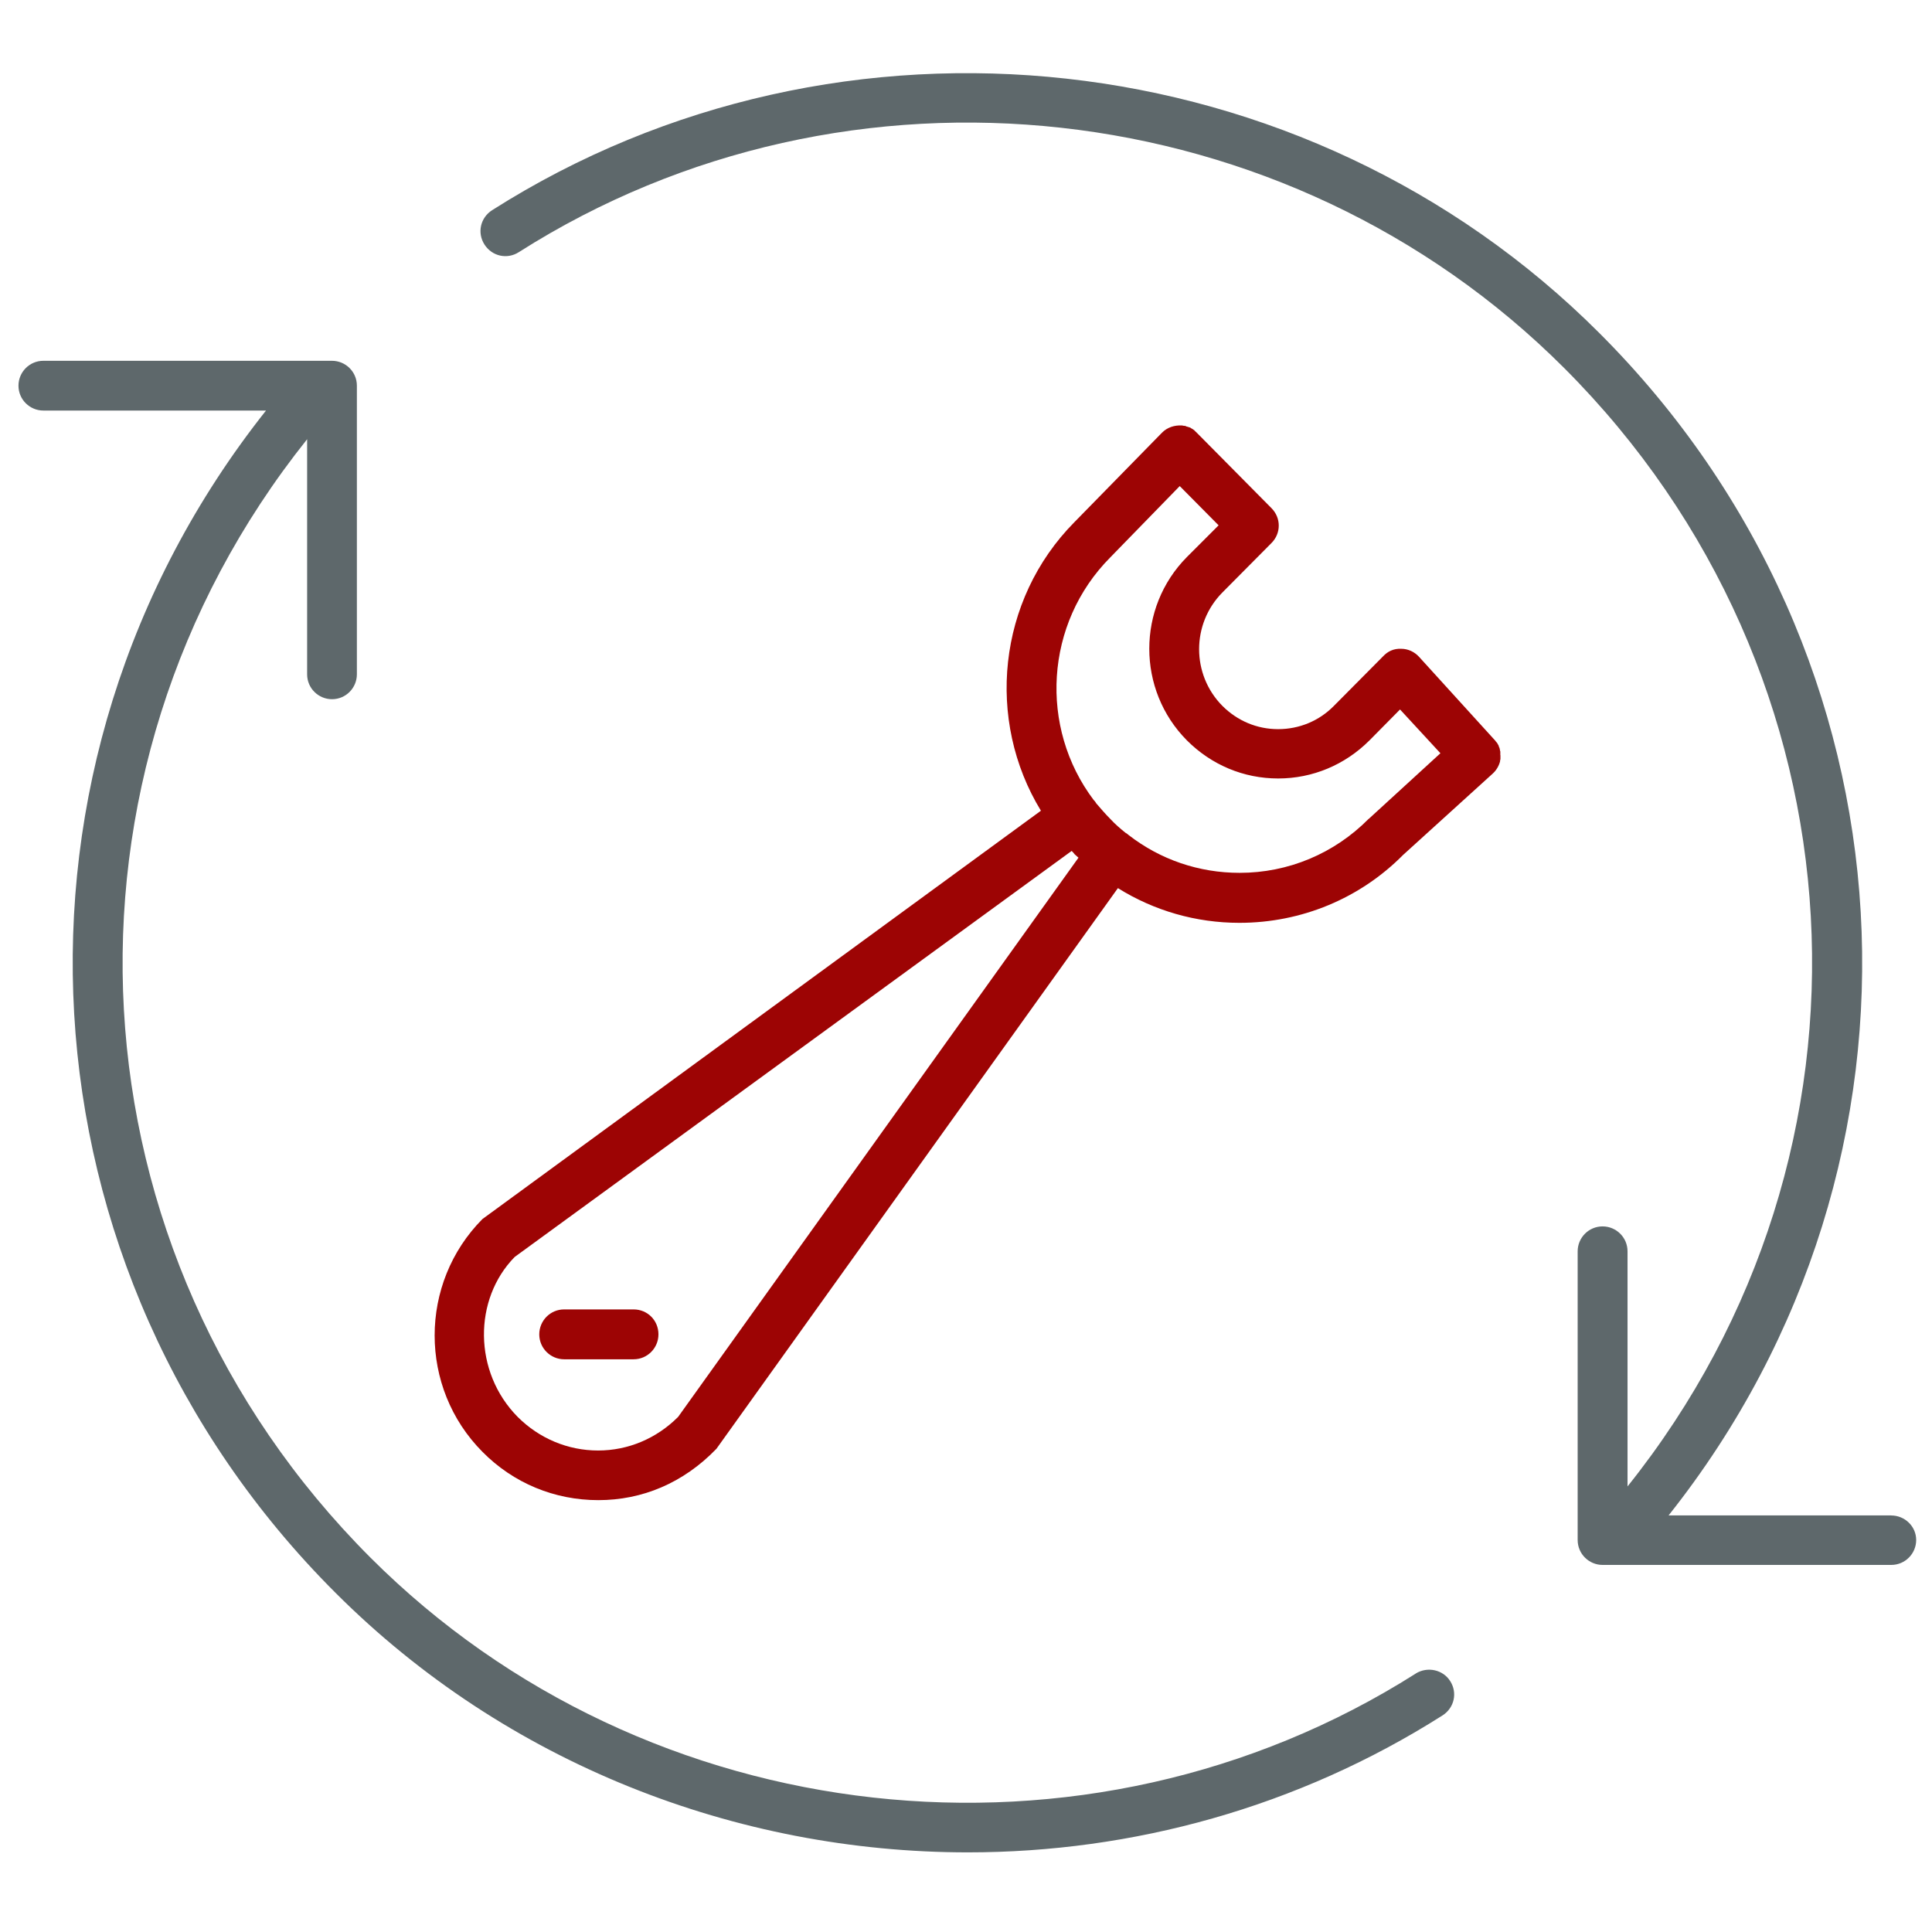 <!-- Generated by IcoMoon.io -->
<svg version="1.1" xmlns="http://www.w3.org/2000/svg" width="32" height="32" viewBox="0 0 32 32">
<title>repair</title>
<path fill="#5e686b" d="M23.45 27.719c-5.456 3.462-12.738 2.656-17.313-1.919-5.056-5.056-5.487-12.969-1.050-18.525v3.894c0 0.231 0.188 0.412 0.412 0.412 0.231 0 0.412-0.188 0.412-0.412v-4.781c0-0.231-0.188-0.412-0.412-0.412h-4.781c-0.231 0-0.412 0.188-0.412 0.412 0 0.231 0.188 0.412 0.412 0.412h3.688c-4.662 5.881-4.194 14.244 1.15 19.581 2.831 2.831 6.644 4.3 10.475 4.3 2.725 0 5.462-0.744 7.863-2.269 0.194-0.125 0.25-0.375 0.125-0.569-0.119-0.188-0.375-0.244-0.569-0.125z"></path>
<path fill="#5e686b" d="M31.325 25.1h-3.688c4.669-5.881 4.2-14.244-1.15-19.587-4.85-4.85-12.563-5.7-18.337-2.031-0.194 0.125-0.25 0.375-0.125 0.569s0.375 0.25 0.569 0.125c5.456-3.469 12.731-2.663 17.313 1.919 5.056 5.056 5.488 12.975 1.050 18.525v-3.894c0-0.231-0.188-0.413-0.413-0.413-0.231 0-0.413 0.188-0.413 0.413v4.781c0 0.231 0.188 0.413 0.413 0.413h4.781c0.231 0 0.413-0.188 0.413-0.413s-0.188-0.406-0.413-0.406z"></path>
<path id="svg-ico" fill="#9d0404" d="M24.85 12.506c0-0.006 0-0.012 0-0.012 0-0.006 0-0.019 0-0.025s0-0.006 0-0.012 0-0.019-0.006-0.025c0-0.006 0-0.012 0-0.012 0-0.006-0.006-0.012-0.006-0.025 0-0.006 0-0.012-0.006-0.012 0-0.006-0.006-0.012-0.006-0.019s-0.006-0.012-0.006-0.019c-0.006-0.006-0.006-0.012-0.012-0.019 0-0.006-0.006-0.012-0.006-0.012-0.006-0.006-0.012-0.019-0.019-0.025 0 0-0.006-0.006-0.006-0.006-0.006-0.012-0.019-0.025-0.025-0.031l-1.25-1.375c-0.075-0.081-0.181-0.131-0.294-0.131-0.125-0.006-0.225 0.044-0.3 0.125l-0.813 0.819c-0.244 0.25-0.575 0.387-0.925 0.387v0c-0.35 0-0.675-0.137-0.925-0.387-0.512-0.519-0.512-1.356 0-1.875l0.813-0.819c0.163-0.162 0.163-0.419 0-0.581l-1.225-1.237c0 0 0 0-0.006-0.006 0 0 0 0 0 0s-0.006 0-0.006-0.006-0.019-0.013-0.025-0.025c-0.006-0.006-0.012-0.006-0.012-0.013-0.006-0.006-0.012-0.006-0.019-0.013s-0.012-0.006-0.019-0.013c-0.006 0-0.012-0.006-0.012-0.006-0.006-0.006-0.012-0.006-0.019-0.013-0.006 0-0.012-0.006-0.019-0.006s-0.012-0.006-0.019-0.006c-0.006 0-0.012-0.006-0.019-0.006s-0.012 0-0.012-0.006c-0.006 0-0.019-0.006-0.025-0.006s-0.006 0-0.012 0c-0.012 0-0.019-0.006-0.031-0.006 0 0 0 0-0.006 0-0.119-0.006-0.238 0.031-0.325 0.119 0 0 0 0.006-0.006 0.006 0 0 0 0 0 0l-1.444 1.475c-1.281 1.294-1.469 3.287-0.556 4.781l-9.25 6.763c-1.056 1.063-1.056 2.794 0 3.856 0.512 0.519 1.194 0.8 1.919 0.8v0c0.725 0 1.406-0.281 1.956-0.85l6.65-9.287c0.6 0.375 1.294 0.575 2.012 0.575 0 0 0 0 0 0 1.031 0 2-0.406 2.712-1.125l1.481-1.344c0.063-0.056 0.106-0.131 0.125-0.206 0-0.006 0-0.006 0-0.012s0.006-0.019 0.006-0.025c0-0.006 0-0.012 0-0.019s0-0.012 0-0.019 0-0.019 0-0.025zM11.231 23.469c-0.356 0.356-0.825 0.556-1.325 0.556 0 0 0 0 0 0-0.5 0-0.975-0.2-1.331-0.556-0.737-0.744-0.737-1.95-0.050-2.65l9.225-6.725c0.019 0.019 0.038 0.037 0.050 0.056 0.019 0.019 0.044 0.037 0.063 0.056l-6.631 9.262zM22.669 13.563c-0.569 0.575-1.331 0.894-2.137 0.894 0 0 0 0 0 0-0.675 0-1.313-0.219-1.837-0.625-0.012-0.012-0.025-0.019-0.038-0.031 0 0-0.006 0-0.006 0-0.094-0.075-0.181-0.15-0.262-0.238-0.081-0.081-0.156-0.169-0.231-0.256-0.006-0.006-0.006-0.012-0.012-0.019-0.006-0.012-0.019-0.025-0.031-0.037-0.906-1.2-0.813-2.925 0.275-4.019l1.15-1.181 0.644 0.65-0.525 0.525c-0.831 0.838-0.831 2.2 0 3.037 0.406 0.406 0.938 0.631 1.512 0.631 0 0 0 0 0 0 0.569 0 1.106-0.225 1.512-0.631l0.506-0.512 0.669 0.725-1.188 1.088z"></path>
<path id="svg-ico" fill="#9d0404" d="M10.494 21.688h-1.15c-0.231 0-0.412 0.188-0.412 0.413 0 0.231 0.188 0.413 0.412 0.413h1.15c0.231 0 0.412-0.188 0.412-0.413 0-0.231-0.181-0.413-0.412-0.413z"></path>
</svg>
